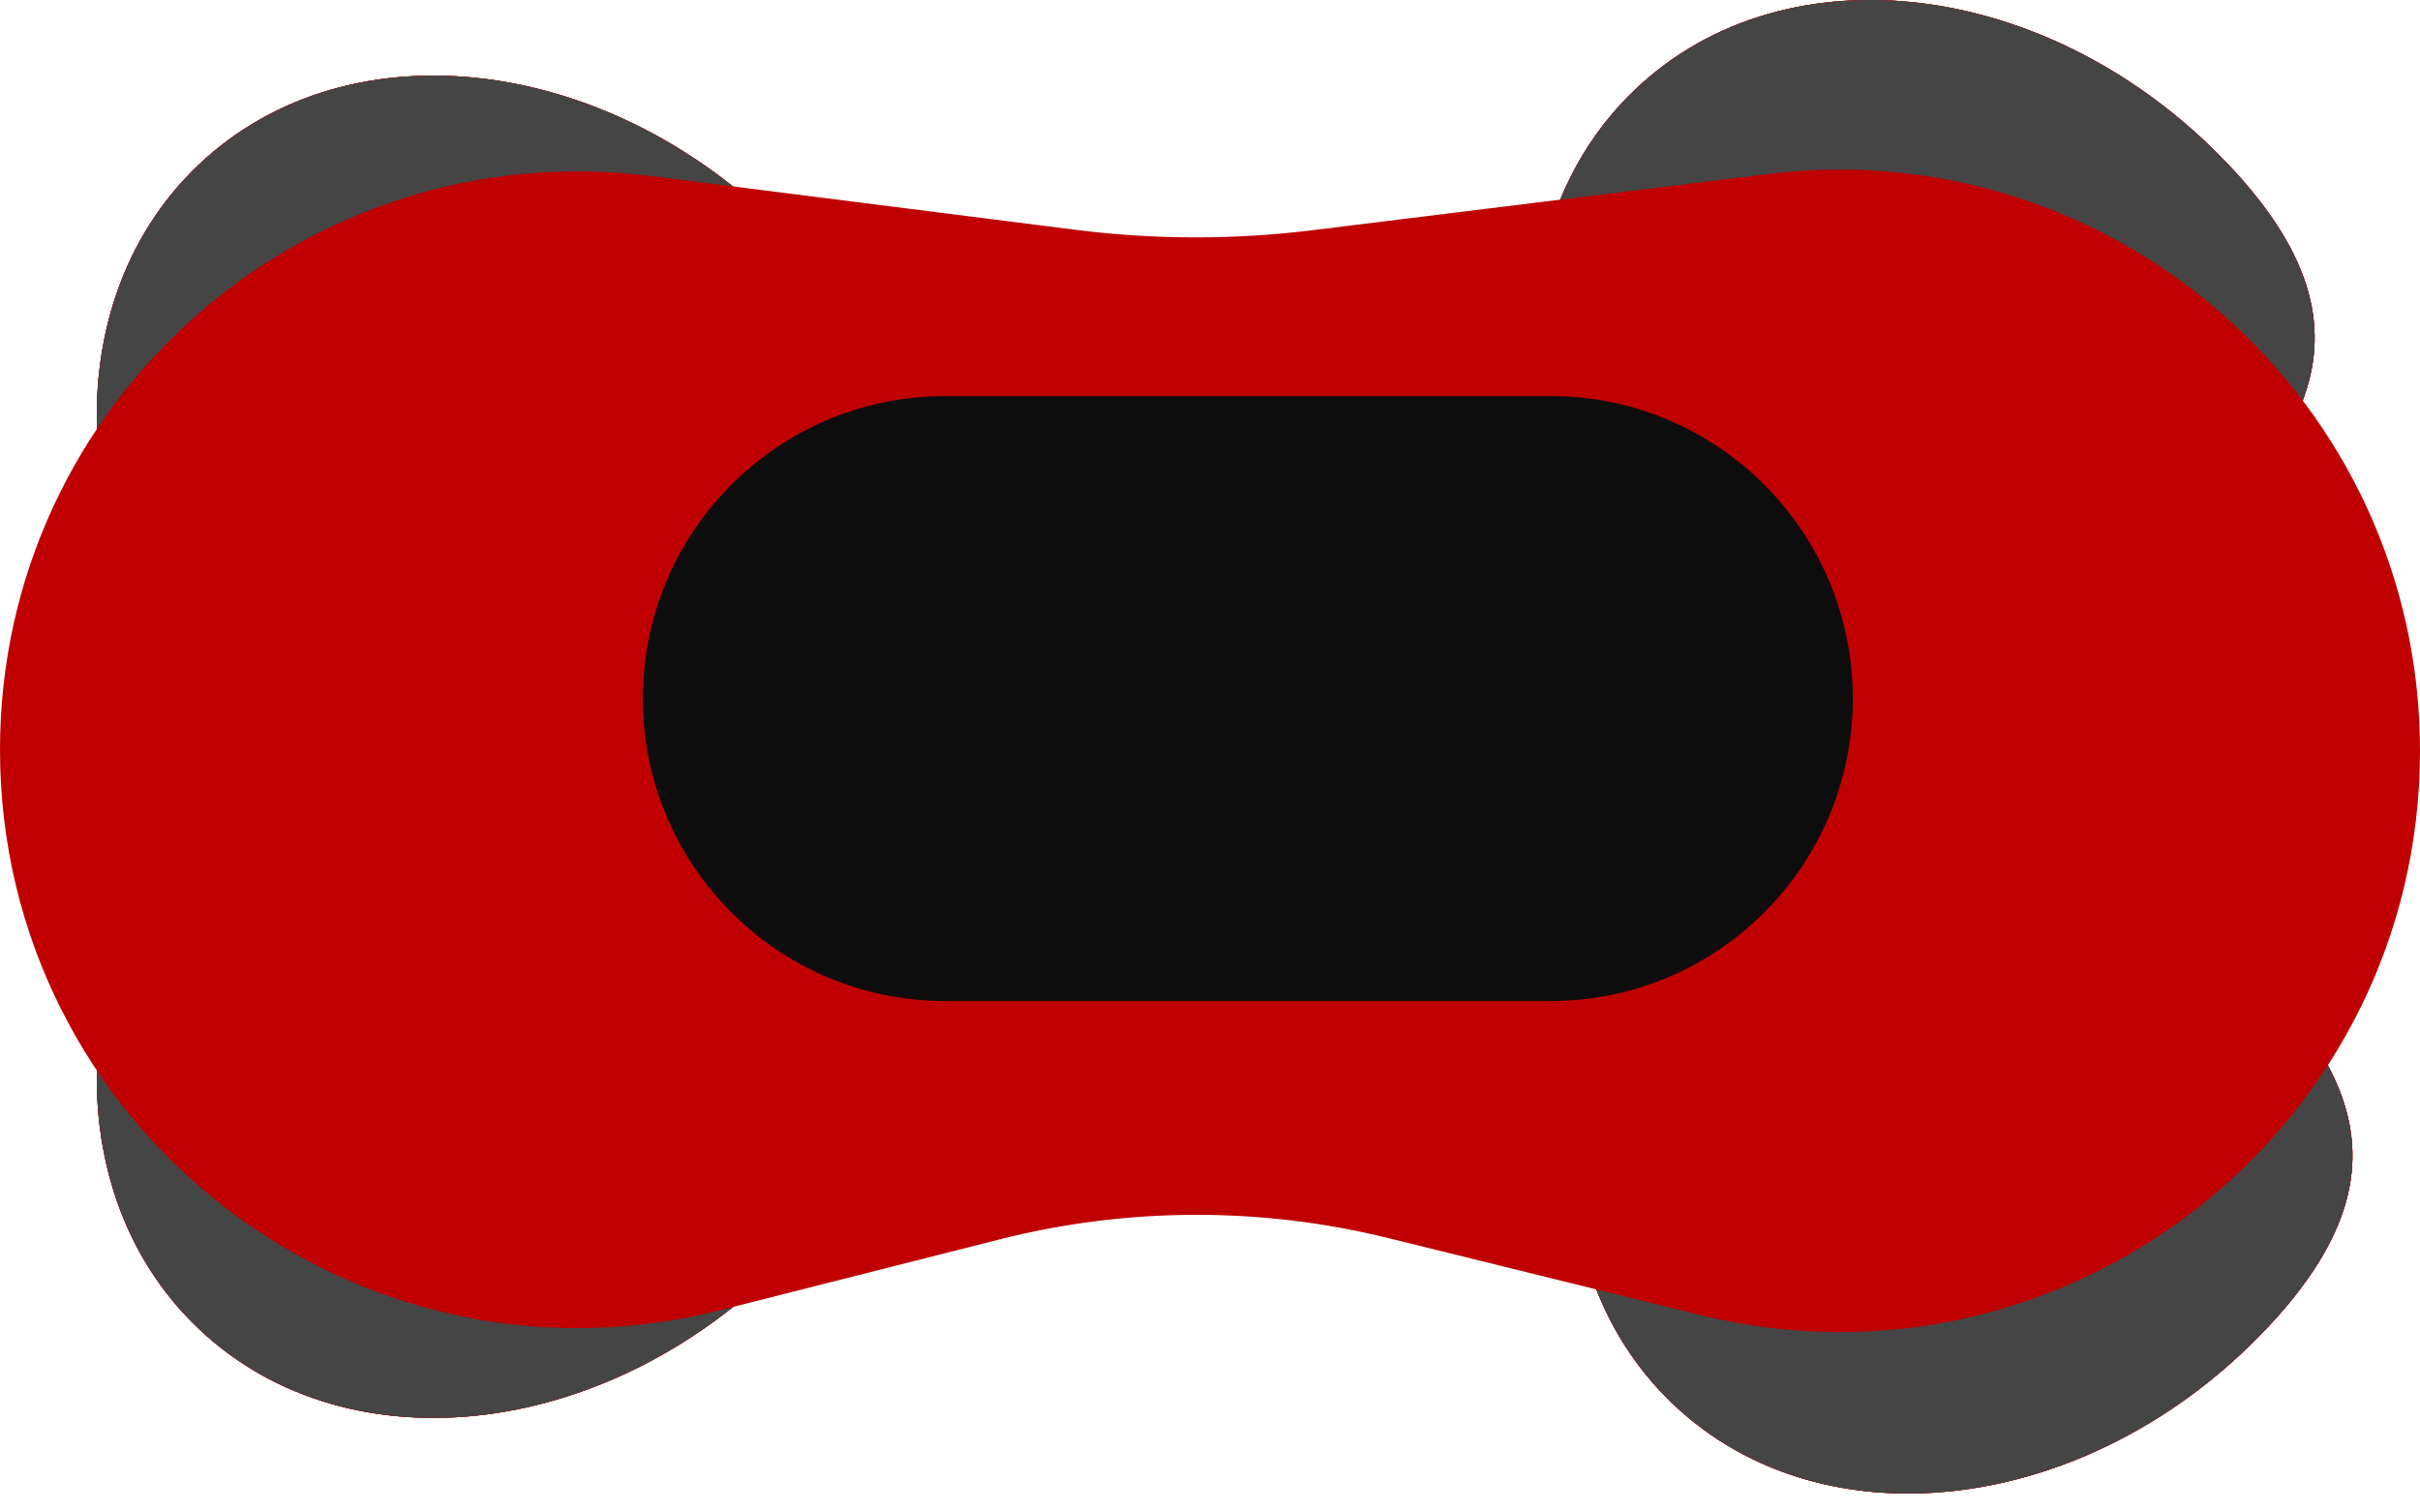 <svg width="64" height="40" viewBox="0 0 64 40" fill="none" xmlns="http://www.w3.org/2000/svg">
<path d="M44.254 37.14C48.26 40.942 55.276 40.052 59.925 35.153C64.574 30.254 61.339 27.16 57.333 23.358C53.326 19.556 50.067 16.487 45.418 21.386C40.769 26.285 40.248 33.339 44.254 37.14Z" fill="#C00000"/>
<path d="M44.254 37.14C48.26 40.942 55.276 40.052 59.925 35.153C64.574 30.254 61.339 27.16 57.333 23.358C53.326 19.556 50.067 16.487 45.418 21.386C40.769 26.285 40.248 33.339 44.254 37.14Z" fill="#C00000"/>
<path d="M44.254 37.14C48.26 40.942 55.276 40.052 59.925 35.153C64.574 30.254 61.339 27.16 57.333 23.358C53.326 19.556 50.067 16.487 45.418 21.386C40.769 26.285 40.248 33.339 44.254 37.14Z" fill="#C00000"/>
<path d="M44.254 37.14C48.26 40.942 55.276 40.052 59.925 35.153C64.574 30.254 61.339 27.16 57.333 23.358C53.326 19.556 50.067 16.487 45.418 21.386C40.769 26.285 40.248 33.339 44.254 37.14Z" fill="#454545"/>
<path d="M43.254 2.358C47.26 -1.444 54.276 -0.554 58.925 4.345C63.574 9.244 60.339 12.338 56.333 16.14C52.326 19.942 49.067 23.011 44.418 18.112C39.769 13.213 39.248 6.16 43.254 2.358Z" fill="#C00000"/>
<path d="M43.254 2.358C47.26 -1.444 54.276 -0.554 58.925 4.345C63.574 9.244 60.339 12.338 56.333 16.14C52.326 19.942 49.067 23.011 44.418 18.112C39.769 13.213 39.248 6.16 43.254 2.358Z" fill="#C00000"/>
<path d="M43.254 2.358C47.26 -1.444 54.276 -0.554 58.925 4.345C63.574 9.244 60.339 12.338 56.333 16.14C52.326 19.942 49.067 23.011 44.418 18.112C39.769 13.213 39.248 6.16 43.254 2.358Z" fill="#C00000"/>
<path d="M43.254 2.358C47.26 -1.444 54.276 -0.554 58.925 4.345C63.574 9.244 60.339 12.338 56.333 16.14C52.326 19.942 49.067 23.011 44.418 18.112C39.769 13.213 39.248 6.16 43.254 2.358Z" fill="#454545"/>
<path d="M5.254 35.14C9.26 38.942 16.276 38.052 20.925 33.153C25.574 28.254 22.339 25.16 18.332 21.358C14.326 17.556 11.067 14.487 6.418 19.386C1.769 24.285 1.248 31.338 5.254 35.14Z" fill="#C00000"/>
<path d="M5.254 35.14C9.26 38.942 16.276 38.052 20.925 33.153C25.574 28.254 22.339 25.16 18.332 21.358C14.326 17.556 11.067 14.487 6.418 19.386C1.769 24.285 1.248 31.338 5.254 35.14Z" fill="#C00000"/>
<path d="M5.254 35.14C9.26 38.942 16.276 38.052 20.925 33.153C25.574 28.254 22.339 25.16 18.332 21.358C14.326 17.556 11.067 14.487 6.418 19.386C1.769 24.285 1.248 31.338 5.254 35.14Z" fill="#C00000"/>
<path d="M5.254 35.14C9.26 38.942 16.276 38.052 20.925 33.153C25.574 28.254 22.339 25.16 18.332 21.358C14.326 17.556 11.067 14.487 6.418 19.386C1.769 24.285 1.248 31.338 5.254 35.14Z" fill="#454545"/>
<path d="M5.254 4.358C9.26 0.556 16.276 1.446 20.925 6.345C25.574 11.244 22.339 14.338 18.332 18.14C14.326 21.942 11.067 25.011 6.418 20.112C1.769 15.213 1.248 8.16 5.254 4.358Z" fill="#C00000"/>
<path d="M5.254 4.358C9.26 0.556 16.276 1.446 20.925 6.345C25.574 11.244 22.339 14.338 18.332 18.14C14.326 21.942 11.067 25.011 6.418 20.112C1.769 15.213 1.248 8.16 5.254 4.358Z" fill="#C00000"/>
<path d="M5.254 4.358C9.26 0.556 16.276 1.446 20.925 6.345C25.574 11.244 22.339 14.338 18.332 18.14C14.326 21.942 11.067 25.011 6.418 20.112C1.769 15.213 1.248 8.16 5.254 4.358Z" fill="#C00000"/>
<path d="M5.254 4.358C9.26 0.556 16.276 1.446 20.925 6.345C25.574 11.244 22.339 14.338 18.332 18.14C14.326 21.942 11.067 25.011 6.418 20.112C1.769 15.213 1.248 8.16 5.254 4.358Z" fill="#454545"/>
<path d="M0 19.826C0 10.617 8.078 3.498 17.213 4.655L28.443 6.078C30.524 6.341 32.63 6.345 34.712 6.088L46.751 4.603C55.915 3.472 64 10.621 64 19.854C64 29.833 54.639 37.165 44.951 34.775L36.728 32.746C33.346 31.911 29.81 31.922 26.433 32.778L19.047 34.649C9.384 37.097 0 29.794 0 19.826Z" fill="#C00000"/>
<path d="M17 18.474C17 14.056 20.582 10.475 25 10.475H41C45.418 10.475 49 14.056 49 18.474C49 22.893 45.418 26.474 41 26.474H25C20.582 26.474 17 22.893 17 18.474Z" fill="#0D0D0D"/>
</svg>
